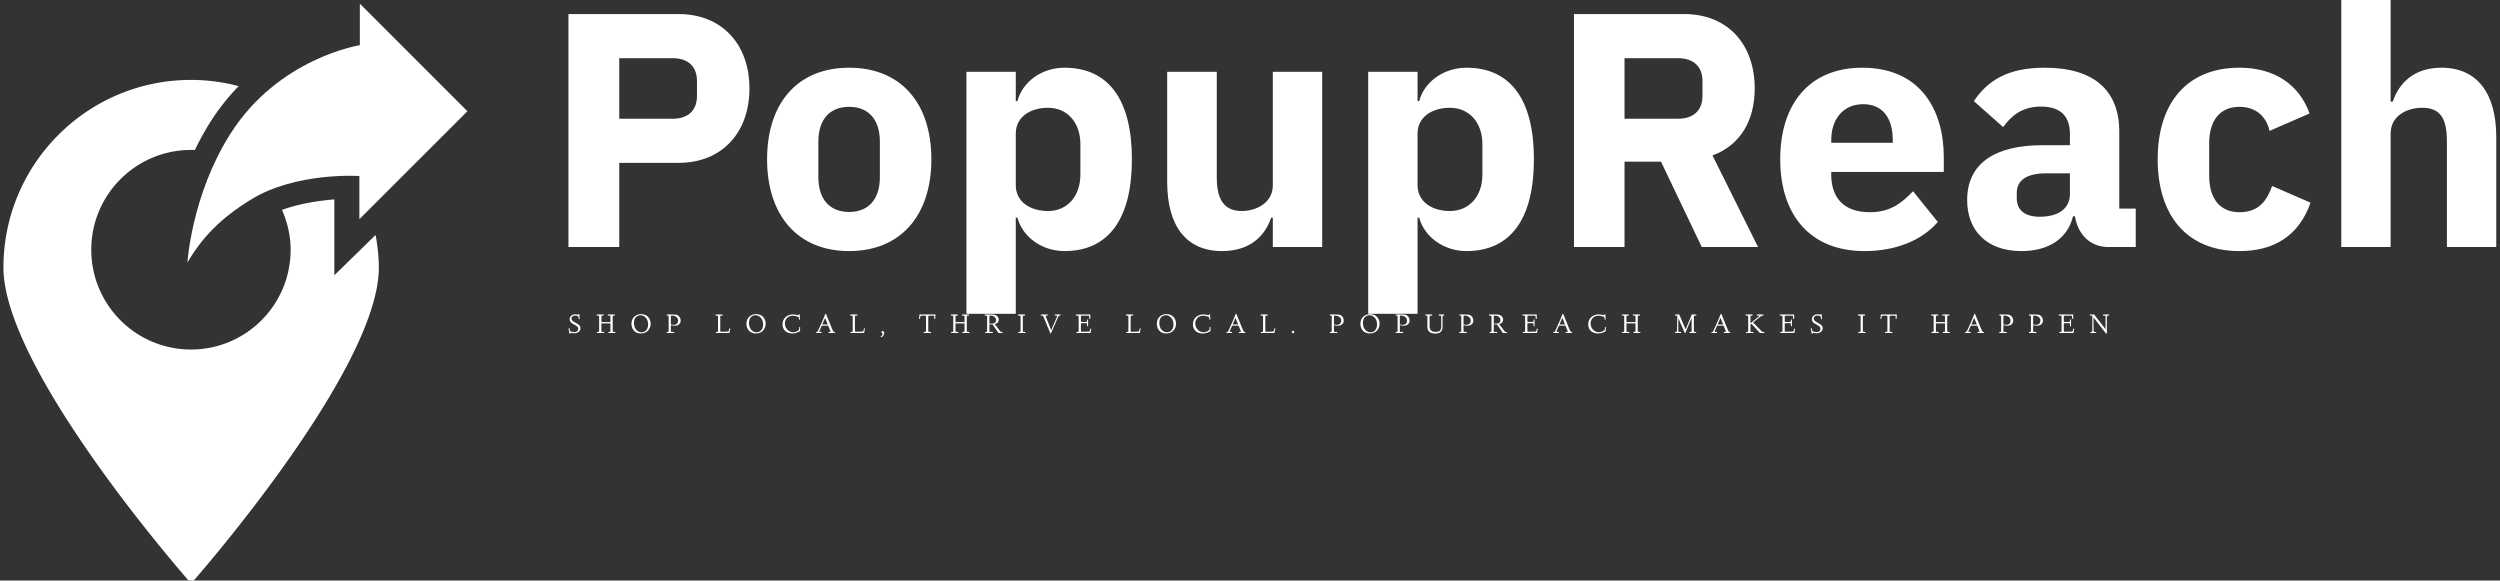 <svg data-v-423bf9ae="" xmlns="http://www.w3.org/2000/svg" viewBox="0 0 478 111" class="iconLeftSlogan"><rect x="0" y="0" width="478" height="111" fill="#333333" stroke="none"/><!----><!----><!----><g data-v-423bf9ae="" id="899b3db3-8dd6-4c90-b6e7-b1698d4a5b01" fill="white" transform="matrix(4.559,0,0,4.559,103.766,-18.191)"><path d="M3.21 14.35L3.21 10.82L5.70 10.82C7.52 10.82 8.67 9.55 8.67 7.70C8.67 5.85 7.52 4.58 5.70 4.58L1.08 4.58L1.08 14.35ZM3.21 6.43L5.45 6.43C6.08 6.43 6.47 6.76 6.47 7.39L6.47 8.01C6.47 8.64 6.08 8.97 5.45 8.97L3.21 8.97ZM12.85 14.52C15.01 14.52 16.30 13.03 16.30 10.67C16.30 8.30 15.01 6.83 12.85 6.83C10.70 6.83 9.41 8.30 9.41 10.67C9.41 13.03 10.70 14.52 12.85 14.52ZM12.85 12.88C12.04 12.88 11.56 12.35 11.56 11.42L11.56 9.93C11.56 9.00 12.04 8.47 12.85 8.47C13.66 8.47 14.14 9.00 14.14 9.93L14.14 11.42C14.14 12.35 13.66 12.88 12.85 12.88ZM17.77 17.15L19.84 17.15L19.84 13.12L19.91 13.12C20.12 13.92 20.93 14.52 21.88 14.52C23.74 14.52 24.71 13.16 24.71 10.67C24.71 8.18 23.74 6.83 21.88 6.83C20.93 6.83 20.12 7.42 19.91 8.23L19.84 8.23L19.84 7.00L17.77 7.00ZM21.20 12.84C20.41 12.84 19.84 12.43 19.84 11.76L19.84 9.59C19.84 8.92 20.41 8.51 21.20 8.51C21.98 8.51 22.55 9.11 22.55 10.04L22.55 11.31C22.55 12.24 21.98 12.84 21.20 12.84ZM30.62 14.35L32.69 14.35L32.69 7.00L30.62 7.00L30.62 11.77C30.62 12.47 29.96 12.84 29.32 12.84C28.56 12.84 28.27 12.33 28.27 11.44L28.27 7.00L26.19 7.00L26.19 11.62C26.19 13.47 26.99 14.52 28.49 14.52C29.69 14.52 30.30 13.86 30.55 13.12L30.62 13.12ZM34.62 17.15L36.69 17.15L36.69 13.12L36.76 13.12C36.97 13.92 37.79 14.52 38.74 14.52C40.60 14.52 41.57 13.16 41.57 10.67C41.57 8.18 40.60 6.83 38.74 6.83C37.79 6.83 36.97 7.42 36.76 8.23L36.69 8.23L36.69 7.00L34.62 7.00ZM38.05 12.84C37.27 12.84 36.69 12.43 36.69 11.76L36.69 9.59C36.69 8.92 37.27 8.51 38.05 8.51C38.84 8.51 39.41 9.11 39.41 10.04L39.41 11.31C39.41 12.24 38.84 12.84 38.05 12.84ZM45.37 10.77L46.90 10.77L48.61 14.35L50.97 14.35L49.06 10.51C50.25 10.07 50.83 9.02 50.83 7.70C50.83 5.84 49.69 4.58 47.88 4.58L43.25 4.58L43.25 14.35L45.37 14.35ZM45.37 8.97L45.37 6.43L47.61 6.43C48.24 6.43 48.64 6.76 48.64 7.39L48.64 8.01C48.64 8.64 48.24 8.97 47.61 8.97ZM55.43 14.52C56.77 14.52 57.85 14.06 58.51 13.30L57.47 12.01C57.01 12.49 56.53 12.89 55.66 12.89C54.56 12.89 54.04 12.28 54.04 11.31L54.04 11.20L58.76 11.20L58.76 10.58C58.76 8.60 57.78 6.83 55.34 6.83C53.13 6.83 51.90 8.34 51.90 10.67C51.90 13.02 53.17 14.52 55.43 14.52ZM55.38 8.36C56.21 8.36 56.62 8.96 56.62 9.86L56.62 9.98L54.04 9.98L54.04 9.87C54.04 8.96 54.56 8.36 55.38 8.36ZM66.81 14.35L66.81 12.74L66.12 12.74L66.12 9.52C66.12 7.78 65.06 6.83 62.99 6.83C61.45 6.83 60.61 7.36 60.02 8.23L61.25 9.32C61.57 8.88 62.01 8.46 62.83 8.46C63.70 8.46 64.05 8.90 64.05 9.62L64.05 10.08L62.89 10.08C60.94 10.08 59.74 10.82 59.74 12.38C59.74 13.65 60.55 14.52 62.02 14.52C63.14 14.52 63.95 14.01 64.18 13.06L64.26 13.06C64.39 13.85 64.92 14.35 65.66 14.35ZM62.79 13.08C62.17 13.08 61.82 12.82 61.82 12.29L61.82 12.08C61.82 11.55 62.24 11.26 63.04 11.26L64.05 11.26L64.05 12.12C64.05 12.80 63.48 13.08 62.79 13.08ZM71.16 14.52C72.60 14.52 73.65 13.89 74.14 12.49L72.53 11.79C72.32 12.38 71.99 12.89 71.16 12.89C70.32 12.89 69.89 12.29 69.89 11.37L69.89 10.00C69.89 9.07 70.32 8.47 71.16 8.47C71.89 8.47 72.30 8.92 72.42 9.48L74.10 8.75C73.67 7.55 72.65 6.83 71.16 6.83C68.95 6.83 67.73 8.32 67.73 10.67C67.73 13.02 68.95 14.52 71.16 14.52ZM75.43 14.35L77.50 14.35L77.50 9.59C77.50 8.86 78.16 8.51 78.83 8.51C79.59 8.51 79.86 8.97 79.86 9.91L79.86 14.35L81.93 14.35L81.93 9.74C81.93 7.90 81.13 6.83 79.63 6.83C78.47 6.83 77.85 7.48 77.59 8.25L77.50 8.25L77.50 3.99L75.43 3.99Z"></path></g><!----><g data-v-423bf9ae="" id="2f3a679a-1069-467c-943f-0b32a84f2f13" transform="matrix(1.11,0,0,1.11,-10.443,0.565)" stroke="none" fill="white"><path d="M71.39 7.278V.12l18.527 18.528L71.31 37.254v-7.442s-10.914-.756-18.739 4.091c-5.199 3.22-8.303 6.439-10.873 10.794 0 0 .702-11.561 7.351-22.09C57.365 9.441 71.39 7.278 71.39 7.278z"></path><path d="M73.982 40.083L67 46.911V33.843c-2 .152-5.766.603-9.016 1.804.912 2.102 1.487 4.418 1.487 6.858 0 9.494-7.671 17.19-17.165 17.19-9.493 0-17.177-7.696-17.177-17.19 0-9.493 7.702-17.189 17.195-17.189.217 0 .435.017.649.027a48.425 48.425 0 012.689-4.871 37.446 37.446 0 014.861-6.143 32.226 32.226 0 00-8.194-1.073C24.475 13.254 10 27.729 10 45.585 10 63.44 42.332 100 42.332 100s32.33-36.56 32.33-54.415c0-1.899-.23-3.757-.538-5.565l-.142.063z"></path></g><!----><g data-v-423bf9ae="" id="52a1d7ed-538a-4d35-97f4-1ffcb07ebc26" fill="white" transform="matrix(0.38,0,0,0.38,108.557,58.958)"><path d="M0.35 10.04L0.35 10.04L0.84 9.98L1.03 10.85Q1.13 11.33 1.20 11.41Q1.27 11.49 1.68 11.64L1.68 11.64Q2.52 11.95 3.42 11.95L3.42 11.95Q4.20 11.95 4.74 11.49L4.74 11.49Q5.28 11.04 5.28 10.26L5.28 10.26Q5.28 9.65 4.82 9.21L4.82 9.21Q4.34 8.76 3.49 8.30L3.49 8.30L2.91 7.98Q2.17 7.55 1.93 7.36L1.93 7.36Q1.57 7.08 1.26 6.59Q0.95 6.10 0.95 5.46L0.95 5.46Q0.95 4.39 1.79 3.68Q2.63 2.97 3.74 2.97L3.74 2.97Q4.02 2.97 4.37 3.04L4.37 3.04Q4.57 3.08 4.90 3.17L4.90 3.17L5.14 3.25Q5.24 3.25 5.28 3.16L5.28 3.16Q5.33 3.05 5.33 2.98L5.33 2.98L5.35 2.88L5.82 2.85L6.04 5.41L5.53 5.43L5.41 4.18Q4.66 3.62 3.50 3.62L3.50 3.62Q2.86 3.62 2.35 4.05L2.35 4.05Q1.87 4.47 1.87 5.12L1.87 5.12Q1.87 5.72 2.32 6.17L2.32 6.17Q2.75 6.60 3.62 7.08L3.62 7.08L4.40 7.50Q5.35 8.03 5.88 8.59Q6.41 9.15 6.41 9.92L6.41 9.92Q6.41 10.99 5.56 11.76L5.56 11.76Q4.69 12.54 3.23 12.54L3.23 12.54Q2.67 12.54 2.17 12.41Q1.67 12.29 1.61 12.29L1.61 12.29Q1.36 12.29 1.36 12.58L1.36 12.58L1.37 12.76L0.90 12.80Q0.83 12.41 0.35 10.04ZM14.96 3.64L14.59 3.64L14.59 3.08L18.08 3.08L18.08 3.64L17.72 3.64Q17.21 3.64 17.06 3.75L17.06 3.75Q16.93 3.84 16.92 4.25L16.92 4.25L16.92 6.91L21.47 6.91L21.47 4.14Q21.47 3.77 21.38 3.71L21.38 3.71Q21.27 3.64 20.74 3.64L20.74 3.64L20.15 3.64L20.14 3.08L23.69 3.08L23.69 3.64L23.30 3.64Q22.83 3.64 22.72 3.74Q22.61 3.83 22.61 4.22L22.61 4.22L22.61 11.29Q22.61 11.67 22.74 11.77L22.74 11.77Q22.90 11.87 23.45 11.87L23.45 11.87L23.92 11.87L23.91 12.41L20.42 12.41L20.41 11.87L20.82 11.87Q21.28 11.87 21.38 11.77Q21.47 11.67 21.47 11.25L21.47 11.25L21.47 7.58L16.92 7.58L16.92 11.25Q16.92 11.67 17.07 11.77Q17.23 11.87 17.93 11.87L17.93 11.87L18.33 11.87L18.31 12.41L14.72 12.41L14.71 11.87L15.07 11.87Q15.62 11.87 15.69 11.80L15.69 11.80Q15.78 11.70 15.78 11.25L15.78 11.25L15.78 4.09Q15.78 3.76 15.65 3.71L15.65 3.71Q15.48 3.64 14.96 3.64L14.96 3.64ZM32.04 7.83L32.04 7.83Q32.04 6.62 32.44 5.68L32.44 5.68Q32.86 4.72 33.55 4.12L33.55 4.12Q34.24 3.51 35.10 3.19L35.10 3.19Q35.94 2.88 36.89 2.88L36.89 2.88Q38.15 2.88 39.20 3.40L39.20 3.40Q40.28 3.93 41.00 5.07L41.00 5.07Q41.69 6.17 41.70 7.75L41.70 7.75Q41.70 8.70 41.39 9.54Q41.08 10.38 40.48 11.10Q39.87 11.81 38.94 12.22L38.94 12.22Q37.97 12.63 36.78 12.64L36.78 12.64Q35.65 12.64 34.71 12.23Q33.78 11.83 33.22 11.14L33.22 11.14Q32.64 10.45 32.35 9.60L32.35 9.60Q32.04 8.72 32.04 7.83ZM33.30 7.38L33.30 7.38Q33.30 8.52 33.73 9.60L33.73 9.60Q34.13 10.64 35.06 11.33L35.06 11.33Q35.97 12.03 37.16 12.04L37.16 12.04Q38.53 12.04 39.47 11.01L39.47 11.01Q40.42 9.97 40.42 8.10L40.42 8.10Q40.42 5.99 39.26 4.72L39.26 4.72Q38.11 3.46 36.60 3.45L36.60 3.45Q36.08 3.45 35.54 3.65Q34.99 3.85 34.49 4.25L34.49 4.25Q33.94 4.68 33.62 5.48L33.62 5.48Q33.30 6.27 33.30 7.38ZM53.54 12.41L49.81 12.41L49.81 11.87L50.25 11.87Q50.63 11.87 50.68 11.81L50.68 11.81Q50.75 11.74 50.76 11.46L50.76 11.46L50.76 4.14Q50.76 3.81 50.67 3.72Q50.59 3.64 50.22 3.64L50.22 3.64L49.85 3.64L49.87 3.08L52.75 3.08Q53.90 3.08 54.55 3.19L54.55 3.19Q55.15 3.28 55.62 3.68L55.62 3.68Q56.81 4.64 56.81 6.19L56.81 6.19Q56.81 7.23 56.05 7.98L56.05 7.98Q55.27 8.74 53.86 8.73L53.86 8.73Q53.69 8.73 53.27 8.70L53.27 8.70Q53.16 8.69 52.74 8.62L52.74 8.62Q52.40 8.55 52.31 8.54L52.31 8.54Q52.01 8.47 52.00 8.46L52.00 8.46L51.88 8.44L51.88 11.46Q51.88 11.74 52.01 11.81L52.01 11.81Q52.12 11.87 52.84 11.87L52.84 11.87L53.54 11.87L53.54 12.41ZM51.88 4.28L51.88 8.02Q52.23 8.29 53.20 8.29L53.20 8.29Q54.34 8.29 54.91 7.75L54.91 7.75Q55.50 7.21 55.50 6.16L55.50 6.16Q55.50 4.98 54.59 4.31L54.59 4.31Q53.70 3.64 52.31 3.64L52.31 3.64Q52.06 3.64 51.97 3.75L51.97 3.75Q51.89 3.84 51.88 4.28L51.88 4.28ZM74.85 3.64L74.36 3.64L74.38 3.08L77.96 3.08L77.96 3.64L77.33 3.64Q76.95 3.64 76.84 3.72Q76.73 3.80 76.73 4.16L76.73 4.16L76.73 11.22Q76.73 11.57 76.81 11.67Q76.90 11.77 77.19 11.77L77.19 11.77Q80.06 11.74 80.72 11.63L80.72 11.63Q80.93 11.61 81.01 11.39Q81.09 11.17 81.29 10.05L81.29 10.05L81.79 10.08L81.32 12.41L74.56 12.41L74.55 11.87L74.94 11.87Q75.44 11.87 75.51 11.80L75.51 11.80Q75.59 11.72 75.60 11.33L75.60 11.33L75.60 4.09Q75.60 3.80 75.44 3.72L75.44 3.72Q75.29 3.64 74.85 3.64L74.85 3.64ZM89.90 7.83L89.90 7.83Q89.90 6.62 90.30 5.68L90.30 5.68Q90.72 4.72 91.41 4.12L91.41 4.12Q92.10 3.51 92.96 3.19L92.96 3.19Q93.80 2.88 94.75 2.88L94.75 2.88Q96.01 2.88 97.06 3.40L97.06 3.40Q98.14 3.93 98.85 5.07L98.85 5.07Q99.55 6.17 99.56 7.75L99.56 7.75Q99.56 8.70 99.25 9.54Q98.94 10.38 98.34 11.10Q97.73 11.81 96.80 12.22L96.80 12.22Q95.83 12.63 94.64 12.64L94.64 12.64Q93.51 12.64 92.57 12.23Q91.64 11.83 91.08 11.14L91.08 11.14Q90.50 10.45 90.21 9.60L90.21 9.60Q89.90 8.72 89.90 7.83ZM91.16 7.38L91.16 7.38Q91.16 8.52 91.59 9.60L91.59 9.60Q91.99 10.64 92.92 11.33L92.92 11.33Q93.83 12.03 95.02 12.04L95.02 12.04Q96.39 12.04 97.33 11.01L97.33 11.01Q98.28 9.97 98.28 8.10L98.28 8.10Q98.28 5.99 97.12 4.72L97.12 4.72Q95.97 3.46 94.46 3.45L94.46 3.45Q93.94 3.45 93.40 3.65Q92.85 3.85 92.35 4.25L92.35 4.25Q91.80 4.68 91.48 5.48L91.48 5.48Q91.16 6.27 91.16 7.38ZM108.06 8.02L108.06 8.02Q108.06 6.86 108.53 5.83L108.53 5.83Q108.99 4.85 109.74 4.27L109.74 4.27Q110.49 3.69 111.38 3.37Q112.28 3.05 113.12 3.05L113.12 3.05Q113.99 3.05 114.66 3.16L114.66 3.16Q115.29 3.26 115.58 3.37L115.58 3.37Q115.89 3.48 115.92 3.48L115.92 3.48Q116.09 3.48 116.12 3.41L116.12 3.41Q116.14 3.33 116.14 3.09L116.14 3.09L116.14 2.97L116.68 2.97Q116.72 4.30 116.85 5.64L116.85 5.64L116.34 5.65Q116.31 5.40 116.30 5.26L116.30 5.26Q116.30 5.20 116.29 5.13Q116.29 5.07 116.28 5.02Q116.27 4.98 116.27 4.95L116.27 4.95Q116.25 4.84 116.25 4.74L116.25 4.74Q116.25 4.68 116.20 4.59L116.20 4.59Q116.20 4.57 116.17 4.55Q116.14 4.52 116.14 4.50L116.14 4.50Q116.12 4.44 116.05 4.41L116.05 4.41Q116.01 4.38 115.98 4.37Q115.95 4.36 115.92 4.35L115.92 4.35Q115.91 4.35 115.89 4.33Q115.86 4.31 115.82 4.29Q115.78 4.27 115.74 4.25L115.74 4.25Q115.51 4.16 115.49 4.14L115.49 4.14Q115.14 3.96 114.50 3.83L114.50 3.83Q113.83 3.71 113.16 3.71L113.16 3.71Q111.44 3.71 110.35 4.84L110.35 4.84Q109.24 5.99 109.25 7.62L109.25 7.62Q109.25 9.35 110.46 10.69L110.46 10.69Q111.67 12.02 113.48 12.02L113.48 12.02Q114.49 12.02 115.43 11.49L115.43 11.49Q116.38 10.94 116.41 10.58L116.41 10.58L116.45 9.41L116.94 9.41L116.86 11.45Q116.79 11.49 116.66 11.57L116.66 11.57Q116.61 11.60 116.14 11.85L116.14 11.85Q115.77 12.05 115.32 12.23L115.32 12.23Q114.96 12.39 114.31 12.51L114.31 12.51Q113.70 12.63 113.13 12.64L113.13 12.64Q110.76 12.64 109.40 11.39L109.40 11.39Q108.06 10.14 108.06 8.02ZM124.99 12.41L124.97 11.87L125.15 11.87Q125.54 11.87 125.67 11.73L125.67 11.73Q125.79 11.57 126.12 10.83L126.12 10.83L127.03 8.82L127.61 7.53Q127.87 6.97 127.91 6.86L127.91 6.86Q127.98 6.70 128.03 6.60Q128.08 6.51 128.10 6.45L128.10 6.45L128.19 6.21L129.62 2.74L129.92 2.74Q130.77 4.98 132.96 10.25L132.96 10.25Q133.41 11.34 133.60 11.64L133.60 11.64Q133.74 11.87 134.18 11.87L134.18 11.87L134.39 11.87L134.37 12.41L131.18 12.41L131.20 11.87L131.61 11.87Q132.23 11.87 132.23 11.70L132.23 11.70Q132.23 11.63 132.09 11.27L132.09 11.27L131.05 8.72L127.80 8.72L126.70 11.18Q126.56 11.50 126.56 11.63L126.56 11.63Q126.56 11.79 126.66 11.83Q126.75 11.87 127.13 11.87L127.13 11.87L127.71 11.87L127.71 12.41L124.99 12.41ZM129.49 4.79L128.07 8.10L130.81 8.10L129.49 4.79ZM142.61 3.64L142.12 3.64L142.13 3.08L145.72 3.08L145.72 3.64L145.09 3.64Q144.71 3.64 144.60 3.72Q144.48 3.80 144.48 4.16L144.48 4.16L144.48 11.22Q144.48 11.57 144.57 11.67Q144.66 11.77 144.95 11.77L144.95 11.77Q147.82 11.74 148.48 11.63L148.48 11.63Q148.69 11.61 148.77 11.39Q148.85 11.17 149.05 10.05L149.05 10.05L149.54 10.08L149.08 12.41L142.32 12.41L142.30 11.87L142.69 11.87Q143.20 11.87 143.27 11.80L143.27 11.80Q143.35 11.72 143.36 11.33L143.36 11.33L143.36 4.09Q143.36 3.80 143.20 3.72L143.20 3.72Q143.05 3.64 142.61 3.64L142.61 3.64ZM157.39 14.26L157.39 14.26Q157.39 14.18 157.54 14.07L157.54 14.07Q157.57 14.04 157.88 13.86L157.88 13.86Q158.07 13.73 158.22 13.48L158.22 13.48Q158.38 13.21 158.37 12.87L158.37 12.87Q158.37 12.65 158.27 12.48L158.27 12.48Q158.19 12.33 158.06 12.28L158.06 12.28Q157.98 12.24 157.86 12.15L157.86 12.15Q157.77 12.08 157.77 12.00L157.77 12.00Q157.77 11.84 158.05 11.59Q158.33 11.33 158.41 11.33L158.41 11.33Q158.44 11.33 158.63 11.39L158.63 11.39Q158.76 11.43 158.98 11.72L158.98 11.72Q159.20 12.00 159.20 12.44L159.20 12.44Q159.20 12.86 159.01 13.31Q158.83 13.76 158.57 14.03L158.57 14.03Q158.14 14.46 157.57 14.46L157.57 14.46Q157.39 14.46 157.39 14.26ZM177.24 5.35L176.74 5.33Q176.87 4.17 176.95 3.08L176.95 3.08L185.03 3.08Q184.95 4.13 184.92 4.53L184.92 4.53Q184.88 5.26 184.86 5.32L184.86 5.32L184.36 5.30Q184.44 4.34 184.44 4.16L184.44 4.16Q184.44 3.88 184.30 3.79L184.30 3.79Q184.13 3.69 183.72 3.69L183.72 3.69L182.12 3.69Q181.61 3.69 181.49 3.79L181.49 3.79Q181.39 3.87 181.38 4.36L181.38 4.36L181.38 11.22Q181.38 11.66 181.53 11.76L181.53 11.76Q181.69 11.87 182.20 11.87L182.20 11.87L182.76 11.87L182.77 12.41L179.08 12.40L179.08 11.87L179.30 11.87Q179.97 11.87 180.11 11.79Q180.26 11.70 180.26 11.28L180.26 11.28L180.26 4.48Q180.26 3.92 180.16 3.80Q180.06 3.69 179.63 3.69L179.63 3.69L178.17 3.69Q177.98 3.69 177.91 3.71Q177.84 3.72 177.73 3.72L177.73 3.72Q177.71 3.72 177.59 3.79L177.59 3.79Q177.51 3.84 177.48 3.86Q177.45 3.88 177.41 3.99L177.41 3.99Q177.39 4.05 177.36 4.14L177.36 4.14Q177.33 4.21 177.31 4.36L177.31 4.36Q177.28 4.59 177.28 4.61L177.28 4.61Q177.28 4.80 177.27 4.95L177.27 4.95Q177.27 5.02 177.26 5.15Q177.26 5.29 177.24 5.35L177.24 5.35ZM193.14 3.64L192.77 3.64L192.77 3.08L196.25 3.08L196.25 3.64L195.89 3.64Q195.38 3.64 195.23 3.75L195.23 3.75Q195.10 3.84 195.09 4.25L195.09 4.25L195.09 6.91L199.64 6.91L199.64 4.14Q199.64 3.77 199.55 3.71L199.55 3.71Q199.44 3.64 198.91 3.64L198.91 3.64L198.32 3.64L198.31 3.08L201.87 3.08L201.87 3.64L201.48 3.64Q201.00 3.64 200.89 3.74Q200.78 3.83 200.78 4.22L200.78 4.22L200.78 11.29Q200.78 11.67 200.92 11.77L200.92 11.77Q201.07 11.87 201.62 11.87L201.62 11.87L202.09 11.87L202.08 12.41L198.59 12.41L198.58 11.87L198.99 11.87Q199.45 11.87 199.55 11.77Q199.64 11.67 199.64 11.25L199.64 11.25L199.64 7.58L195.09 7.58L195.09 11.25Q195.09 11.67 195.24 11.77Q195.40 11.87 196.10 11.87L196.10 11.87L196.51 11.87L196.48 12.41L192.90 12.41L192.88 11.87L193.25 11.87Q193.79 11.87 193.86 11.80L193.86 11.80Q193.96 11.70 193.96 11.25L193.96 11.25L193.96 4.09Q193.96 3.76 193.82 3.71L193.82 3.71Q193.65 3.64 193.14 3.64L193.14 3.64ZM210.16 3.64L209.77 3.64L209.79 3.08L213.01 3.08Q214.14 3.08 214.74 3.21L214.74 3.21Q215.39 3.37 215.85 3.75L215.85 3.75Q216.86 4.57 216.86 5.71L216.86 5.71Q216.86 6.43 216.38 7.04L216.38 7.04Q215.89 7.66 214.86 7.92L214.86 7.92L217.55 11.49Q217.85 11.87 218.15 11.87L218.15 11.87L218.75 11.87L218.78 12.41L216.75 12.41L213.75 8.10L213.58 8.10Q213.54 8.10 213.49 8.11Q213.43 8.11 213.42 8.11L213.42 8.11Q212.54 8.11 212.14 8.03L212.14 8.03L212.14 11.46Q212.14 11.76 212.28 11.81L212.28 11.81Q212.41 11.87 213.11 11.87L213.11 11.87L213.82 11.87L213.79 12.41L210.07 12.41L210.07 11.87L210.39 11.87Q210.85 11.87 210.92 11.81L210.92 11.81Q211.00 11.74 211.00 11.46L211.00 11.46L211.00 4.14Q211.00 3.82 210.81 3.73L210.81 3.73Q210.59 3.64 210.16 3.64L210.16 3.64ZM212.14 4.28L212.14 7.57Q212.32 7.70 213.04 7.71L213.04 7.71Q214.31 7.71 214.89 7.27L214.89 7.27Q215.48 6.84 215.48 5.92L215.48 5.92Q215.48 4.92 214.70 4.27L214.70 4.27Q213.94 3.64 212.56 3.64L212.56 3.64Q212.31 3.64 212.23 3.75L212.23 3.75Q212.15 3.84 212.14 4.28L212.14 4.28ZM227.12 3.64L226.53 3.64L226.54 3.08L230.06 3.08L230.06 3.64L229.82 3.64Q229.28 3.64 229.11 3.73L229.11 3.73Q228.97 3.81 228.97 4.28L228.97 4.28L228.97 11.22Q228.97 11.68 229.08 11.77Q229.19 11.87 229.72 11.87L229.72 11.87L230.27 11.87L230.28 12.41L226.70 12.41L226.69 11.87L227.05 11.87Q227.61 11.87 227.72 11.77Q227.83 11.67 227.83 11.25L227.83 11.25L227.83 4.14Q227.83 3.77 227.73 3.71L227.73 3.71Q227.62 3.64 227.12 3.64L227.12 3.64ZM238.51 3.64L238.02 3.64L238.02 3.08L241.53 3.08L241.52 3.64L240.78 3.64Q240.45 3.64 240.45 3.82L240.45 3.82Q240.45 3.98 240.64 4.48L240.64 4.48L243.24 10.94L246.18 4.18Q246.25 3.97 246.26 3.92L246.26 3.92Q246.26 3.79 246.16 3.74Q246.06 3.68 245.92 3.65L245.92 3.65Q245.83 3.64 245.57 3.64L245.57 3.64L245.12 3.64L245.10 3.08L247.93 3.08L247.91 3.64L247.50 3.64Q247.18 3.64 247.02 3.83L247.02 3.83Q246.94 3.93 246.48 4.94L246.48 4.94Q246.26 5.46 246.20 5.57L246.20 5.57L243.07 12.63L242.83 12.63L239.58 4.73Q239.26 3.93 239.11 3.79L239.11 3.79Q238.96 3.63 238.51 3.64L238.51 3.64ZM255.68 3.64L255.67 3.08L262.88 3.08Q262.90 4.14 262.95 5.28L262.95 5.28L262.40 5.30Q262.39 4.66 262.34 4.25L262.34 4.25Q262.29 3.89 262.24 3.80L262.24 3.80Q262.19 3.71 262.07 3.69L262.07 3.69Q261.97 3.68 261.39 3.68L261.39 3.68L259.01 3.68Q258.46 3.68 258.32 3.77L258.32 3.77Q258.19 3.86 258.19 4.33L258.19 4.33L258.19 6.28Q258.19 6.69 258.25 6.76L258.25 6.76Q258.32 6.84 258.66 6.84L258.66 6.84L260.77 6.84Q261.13 6.84 261.21 6.73L261.21 6.73Q261.30 6.63 261.30 6.14L261.30 6.14L261.30 5.61L261.82 5.63L261.82 8.97L261.30 8.97L261.30 8.24Q261.30 7.66 261.23 7.57L261.23 7.57Q261.15 7.46 260.80 7.46L260.80 7.46L258.70 7.46Q258.36 7.46 258.28 7.54Q258.19 7.63 258.19 7.89L258.19 7.89L258.19 11.20Q258.19 11.57 258.28 11.67Q258.36 11.77 258.64 11.77L258.64 11.77Q261.56 11.75 262.08 11.69L262.08 11.69Q262.60 11.63 262.68 11.38L262.68 11.38L262.69 11.36L262.70 11.35L262.92 10.17L263.40 10.25L263.05 12.41L255.95 12.41L255.95 11.87L256.32 11.87Q256.88 11.87 256.96 11.80L256.96 11.80Q257.06 11.72 257.06 11.33L257.06 11.33L257.06 4.24Q257.06 3.82 256.91 3.73L256.91 3.73Q256.74 3.64 256.08 3.64L256.08 3.64L255.68 3.64ZM281.34 3.64L280.85 3.64L280.86 3.08L284.45 3.08L284.45 3.64L283.81 3.64Q283.44 3.64 283.33 3.72Q283.21 3.80 283.21 4.16L283.21 4.16L283.21 11.22Q283.21 11.57 283.30 11.67Q283.38 11.77 283.68 11.77L283.68 11.77Q286.55 11.74 287.21 11.63L287.21 11.63Q287.42 11.61 287.50 11.39Q287.58 11.17 287.78 10.05L287.78 10.05L288.27 10.08L287.81 12.41L281.05 12.41L281.03 11.87L281.42 11.87Q281.93 11.87 282.00 11.80L282.00 11.80Q282.08 11.72 282.08 11.33L282.08 11.33L282.08 4.09Q282.08 3.80 281.93 3.72L281.93 3.72Q281.78 3.64 281.34 3.64L281.34 3.64ZM296.39 7.83L296.39 7.83Q296.39 6.62 296.79 5.68L296.79 5.68Q297.21 4.72 297.90 4.12L297.90 4.12Q298.59 3.51 299.45 3.19L299.45 3.19Q300.29 2.88 301.24 2.88L301.24 2.88Q302.50 2.88 303.55 3.40L303.55 3.40Q304.63 3.93 305.34 5.07L305.34 5.07Q306.04 6.17 306.04 7.75L306.04 7.75Q306.04 8.70 305.74 9.54Q305.43 10.38 304.82 11.10Q304.22 11.81 303.28 12.22L303.28 12.22Q302.32 12.63 301.13 12.64L301.13 12.64Q300.00 12.64 299.06 12.23Q298.12 11.83 297.56 11.14L297.56 11.14Q296.99 10.45 296.69 9.60L296.69 9.60Q296.39 8.72 296.39 7.83ZM297.64 7.38L297.64 7.38Q297.64 8.52 298.07 9.60L298.07 9.60Q298.48 10.64 299.41 11.33L299.41 11.33Q300.32 12.03 301.51 12.04L301.51 12.04Q302.88 12.04 303.82 11.01L303.82 11.01Q304.77 9.97 304.77 8.10L304.77 8.10Q304.77 5.99 303.60 4.72L303.60 4.72Q302.46 3.46 300.95 3.45L300.95 3.45Q300.43 3.45 299.88 3.65Q299.34 3.85 298.83 4.25L298.83 4.25Q298.29 4.68 297.96 5.48L297.96 5.48Q297.64 6.27 297.64 7.38ZM314.54 8.02L314.54 8.02Q314.54 6.86 315.01 5.83L315.01 5.83Q315.48 4.85 316.23 4.27L316.23 4.27Q316.98 3.69 317.87 3.37Q318.77 3.05 319.61 3.05L319.61 3.05Q320.48 3.05 321.15 3.16L321.15 3.16Q321.77 3.26 322.07 3.37L322.07 3.37Q322.38 3.48 322.41 3.48L322.41 3.48Q322.58 3.48 322.60 3.41L322.60 3.41Q322.63 3.33 322.63 3.09L322.63 3.09L322.63 2.97L323.16 2.97Q323.20 4.30 323.33 5.64L323.33 5.64L322.83 5.65Q322.80 5.40 322.79 5.26L322.79 5.26Q322.79 5.20 322.78 5.13Q322.77 5.07 322.77 5.02Q322.76 4.98 322.76 4.95L322.76 4.95Q322.73 4.84 322.73 4.74L322.73 4.74Q322.73 4.68 322.69 4.59L322.69 4.59Q322.69 4.57 322.66 4.55Q322.63 4.52 322.63 4.50L322.63 4.50Q322.60 4.44 322.53 4.41L322.53 4.41Q322.49 4.38 322.46 4.37Q322.44 4.36 322.41 4.35L322.41 4.35Q322.40 4.35 322.37 4.33Q322.35 4.31 322.31 4.29Q322.27 4.27 322.23 4.25L322.23 4.25Q322 4.16 321.97 4.14L321.97 4.14Q321.62 3.96 320.98 3.83L320.98 3.83Q320.31 3.71 319.65 3.71L319.65 3.71Q317.93 3.71 316.83 4.84L316.83 4.84Q315.72 5.99 315.73 7.62L315.73 7.62Q315.73 9.35 316.95 10.69L316.95 10.69Q318.15 12.02 319.97 12.02L319.97 12.02Q320.97 12.02 321.92 11.49L321.92 11.49Q322.87 10.94 322.90 10.58L322.90 10.58L322.94 9.41L323.43 9.41L323.35 11.45Q323.28 11.49 323.15 11.57L323.15 11.57Q323.09 11.60 322.63 11.85L322.63 11.85Q322.25 12.05 321.81 12.23L321.81 12.23Q321.45 12.39 320.80 12.51L320.80 12.51Q320.19 12.63 319.62 12.64L319.62 12.64Q317.24 12.64 315.88 11.39L315.88 11.39Q314.54 10.14 314.54 8.02ZM331.47 12.41L331.46 11.87L331.63 11.87Q332.02 11.87 332.15 11.73L332.15 11.73Q332.27 11.57 332.61 10.83L332.61 10.83L333.52 8.82L334.09 7.53Q334.36 6.97 334.40 6.86L334.40 6.86Q334.47 6.70 334.52 6.60Q334.57 6.51 334.58 6.45L334.58 6.45L334.68 6.21L336.11 2.74L336.40 2.74Q337.26 4.98 339.45 10.25L339.45 10.25Q339.90 11.34 340.09 11.64L340.09 11.64Q340.22 11.87 340.66 11.87L340.66 11.87L340.87 11.87L340.86 12.41L337.67 12.41L337.68 11.87L338.10 11.87Q338.71 11.87 338.71 11.70L338.71 11.70Q338.71 11.63 338.58 11.27L338.58 11.27L337.54 8.72L334.29 8.72L333.18 11.18Q333.05 11.50 333.05 11.63L333.05 11.63Q333.05 11.79 333.14 11.83Q333.24 11.87 333.62 11.87L333.62 11.87L334.20 11.87L334.20 12.41L331.47 12.41ZM335.97 4.79L334.56 8.10L337.30 8.10L335.97 4.79ZM349.10 3.64L348.61 3.64L348.62 3.08L352.21 3.08L352.21 3.64L351.57 3.64Q351.20 3.64 351.08 3.72Q350.97 3.80 350.97 4.16L350.97 4.16L350.97 11.22Q350.97 11.57 351.06 11.67Q351.14 11.77 351.44 11.77L351.44 11.77Q354.31 11.74 354.96 11.63L354.96 11.63Q355.17 11.61 355.26 11.39Q355.34 11.17 355.54 10.05L355.54 10.05L356.03 10.08L355.56 12.41L348.80 12.41L348.79 11.87L349.18 11.87Q349.69 11.87 349.75 11.80L349.75 11.80Q349.84 11.72 349.84 11.33L349.84 11.33L349.84 4.09Q349.84 3.80 349.69 3.72L349.69 3.72Q349.54 3.64 349.10 3.64L349.10 3.64ZM364.25 11.84L364.25 11.84Q364.25 11.68 364.53 11.45Q364.81 11.21 364.92 11.21L364.92 11.21Q365.12 11.21 365.36 11.49L365.36 11.49Q365.59 11.76 365.59 11.91L365.59 11.91Q365.59 12.09 365.32 12.32L365.32 12.32Q365.04 12.56 364.88 12.55L364.88 12.55Q364.76 12.55 364.51 12.29Q364.25 12.02 364.25 11.84ZM387.17 12.41L383.45 12.41L383.45 11.87L383.89 11.87Q384.26 11.87 384.32 11.81L384.32 11.81Q384.38 11.74 384.39 11.46L384.39 11.46L384.39 4.14Q384.39 3.81 384.31 3.72Q384.22 3.64 383.86 3.64L383.86 3.64L383.49 3.64L383.50 3.08L386.39 3.08Q387.54 3.08 388.19 3.19L388.19 3.19Q388.79 3.28 389.26 3.68L389.26 3.68Q390.45 4.64 390.45 6.19L390.45 6.19Q390.45 7.23 389.68 7.98L389.68 7.98Q388.90 8.74 387.50 8.73L387.50 8.73Q387.32 8.73 386.91 8.70L386.91 8.70Q386.80 8.69 386.37 8.62L386.37 8.62Q386.04 8.55 385.94 8.54L385.94 8.54Q385.65 8.47 385.64 8.46L385.64 8.46L385.52 8.44L385.52 11.46Q385.52 11.74 385.65 11.81L385.65 11.81Q385.76 11.87 386.48 11.87L386.48 11.87L387.17 11.87L387.17 12.41ZM385.52 4.28L385.52 8.02Q385.87 8.29 386.84 8.29L386.84 8.29Q387.97 8.29 388.55 7.75L388.55 7.75Q389.14 7.21 389.14 6.16L389.14 6.16Q389.14 4.98 388.23 4.31L388.23 4.31Q387.33 3.64 385.94 3.64L385.94 3.64Q385.69 3.64 385.61 3.75L385.61 3.75Q385.53 3.84 385.52 4.28L385.52 4.28ZM398.81 7.83L398.81 7.83Q398.81 6.62 399.21 5.68L399.21 5.68Q399.63 4.72 400.32 4.12L400.32 4.12Q401.01 3.51 401.87 3.19L401.87 3.19Q402.71 2.88 403.66 2.88L403.66 2.88Q404.92 2.88 405.97 3.40L405.97 3.40Q407.05 3.93 407.76 5.07L407.76 5.07Q408.46 6.17 408.47 7.75L408.47 7.75Q408.47 8.70 408.16 9.54Q407.85 10.38 407.25 11.10Q406.64 11.81 405.71 12.22L405.71 12.22Q404.74 12.63 403.55 12.64L403.55 12.64Q402.42 12.64 401.48 12.23Q400.54 11.83 399.98 11.14L399.98 11.14Q399.41 10.45 399.12 9.60L399.12 9.60Q398.81 8.72 398.81 7.83ZM400.07 7.38L400.07 7.38Q400.07 8.52 400.50 9.60L400.50 9.60Q400.90 10.64 401.83 11.33L401.83 11.33Q402.74 12.03 403.93 12.04L403.93 12.04Q405.30 12.04 406.24 11.01L406.24 11.01Q407.19 9.97 407.19 8.10L407.19 8.10Q407.19 5.99 406.03 4.72L406.03 4.72Q404.88 3.46 403.37 3.45L403.37 3.45Q402.85 3.45 402.31 3.65Q401.76 3.85 401.26 4.25L401.26 4.25Q400.71 4.68 400.39 5.48L400.39 5.48Q400.07 6.27 400.07 7.38ZM420.31 12.41L416.58 12.41L416.58 11.87L417.02 11.87Q417.40 11.87 417.45 11.81L417.45 11.81Q417.52 11.74 417.53 11.46L417.53 11.46L417.53 4.14Q417.53 3.81 417.44 3.72Q417.35 3.64 416.99 3.64L416.99 3.64L416.62 3.64L416.64 3.08L419.52 3.08Q420.67 3.08 421.32 3.19L421.32 3.19Q421.92 3.28 422.39 3.68L422.39 3.68Q423.58 4.64 423.58 6.19L423.58 6.19Q423.58 7.23 422.82 7.98L422.82 7.98Q422.04 8.74 420.63 8.73L420.63 8.73Q420.46 8.73 420.04 8.70L420.04 8.70Q419.93 8.69 419.51 8.62L419.51 8.62Q419.17 8.55 419.08 8.54L419.08 8.54Q418.78 8.47 418.77 8.46L418.77 8.46L418.65 8.44L418.65 11.46Q418.65 11.74 418.78 11.81L418.78 11.81Q418.89 11.87 419.61 11.87L419.61 11.87L420.31 11.87L420.31 12.41ZM418.65 4.28L418.65 8.02Q419.00 8.29 419.97 8.29L419.97 8.29Q421.11 8.29 421.68 7.75L421.68 7.75Q422.27 7.21 422.27 6.16L422.27 6.16Q422.27 4.98 421.36 4.31L421.36 4.31Q420.46 3.64 419.08 3.64L419.08 3.64Q418.82 3.64 418.74 3.75L418.74 3.75Q418.66 3.84 418.65 4.28L418.65 4.28ZM431.94 3.64L431.56 3.64L431.56 3.08L434.92 3.08L434.94 3.64L434.40 3.64Q433.97 3.64 433.82 3.73L433.82 3.73Q433.64 3.83 433.64 4.16L433.64 4.16L433.64 9.33Q433.64 9.63 433.68 9.78L433.68 9.78Q433.72 10.01 433.88 10.41L433.88 10.41Q434.05 10.80 434.35 11.09L434.35 11.09Q434.66 11.40 435.22 11.63L435.22 11.63Q435.79 11.85 436.57 11.85L436.57 11.85Q437.42 11.85 437.97 11.67L437.97 11.67Q438.53 11.48 438.84 11.22Q439.15 10.96 439.29 10.49L439.29 10.49Q439.46 9.95 439.47 9.66L439.47 9.66Q439.50 9.18 439.50 8.67L439.50 8.67L439.50 4.14Q439.50 3.81 439.36 3.72L439.36 3.72Q439.21 3.64 438.73 3.64L438.73 3.64L438.24 3.64L438.27 3.08L440.90 3.08L440.90 3.64L440.71 3.64Q440.38 3.64 440.27 3.75Q440.16 3.86 440.16 4.25L440.16 4.25L440.16 9.22Q440.16 12.67 436.57 12.67L436.57 12.67Q434.40 12.67 433.45 11.76L433.45 11.76Q432.52 10.86 432.52 9.41L432.52 9.41L432.52 4.14Q432.52 3.81 432.41 3.72L432.41 3.72Q432.30 3.64 431.94 3.64L431.94 3.64ZM452.36 12.41L448.64 12.41L448.64 11.87L449.07 11.87Q449.45 11.87 449.50 11.81L449.50 11.81Q449.57 11.74 449.58 11.46L449.58 11.46L449.58 4.14Q449.58 3.81 449.49 3.72Q449.41 3.64 449.05 3.64L449.05 3.64L448.68 3.64L448.69 3.08L451.58 3.08Q452.72 3.08 453.37 3.19L453.37 3.19Q453.97 3.28 454.45 3.68L454.45 3.68Q455.64 4.64 455.64 6.19L455.64 6.19Q455.64 7.23 454.87 7.98L454.87 7.98Q454.09 8.74 452.68 8.73L452.68 8.73Q452.51 8.73 452.09 8.70L452.09 8.70Q451.99 8.69 451.56 8.62L451.56 8.62Q451.23 8.55 451.13 8.54L451.13 8.54Q450.84 8.47 450.82 8.46L450.82 8.46L450.71 8.44L450.71 11.46Q450.71 11.74 450.84 11.81L450.84 11.81Q450.95 11.87 451.66 11.87L451.66 11.87L452.36 11.87L452.36 12.41ZM450.71 4.28L450.71 8.02Q451.06 8.29 452.03 8.29L452.03 8.29Q453.16 8.29 453.74 7.75L453.74 7.75Q454.32 7.21 454.32 6.16L454.32 6.16Q454.32 4.98 453.41 4.31L453.41 4.31Q452.52 3.64 451.13 3.64L451.13 3.64Q450.88 3.64 450.80 3.75L450.80 3.75Q450.71 3.84 450.71 4.28L450.71 4.28ZM463.95 3.64L463.56 3.64L463.57 3.08L466.79 3.08Q467.93 3.08 468.53 3.21L468.53 3.21Q469.17 3.37 469.64 3.75L469.64 3.75Q470.64 4.57 470.64 5.71L470.64 5.71Q470.64 6.43 470.17 7.04L470.17 7.04Q469.68 7.66 468.64 7.92L468.64 7.92L471.33 11.49Q471.64 11.87 471.93 11.87L471.93 11.87L472.53 11.87L472.56 12.41L470.53 12.41L467.54 8.10L467.37 8.10Q467.33 8.10 467.27 8.11Q467.22 8.11 467.20 8.11L467.20 8.11Q466.32 8.11 465.92 8.03L465.92 8.03L465.92 11.46Q465.92 11.76 466.07 11.81L466.07 11.81Q466.19 11.87 466.89 11.87L466.89 11.87L467.61 11.87L467.58 12.41L463.85 12.41L463.85 11.87L464.17 11.87Q464.64 11.87 464.71 11.81L464.71 11.81Q464.79 11.74 464.79 11.46L464.79 11.46L464.79 4.14Q464.79 3.82 464.60 3.73L464.60 3.73Q464.37 3.64 463.95 3.64L463.95 3.64ZM465.92 4.28L465.92 7.57Q466.11 7.70 466.82 7.71L466.82 7.71Q468.09 7.71 468.67 7.27L468.67 7.27Q469.26 6.84 469.26 5.92L469.26 5.92Q469.26 4.92 468.49 4.27L468.49 4.27Q467.73 3.64 466.35 3.64L466.35 3.64Q466.09 3.64 466.01 3.75L466.01 3.75Q465.93 3.84 465.92 4.28L465.92 4.28ZM480.33 3.64L480.31 3.08L487.53 3.08Q487.54 4.14 487.59 5.28L487.59 5.28L487.05 5.30Q487.03 4.66 486.98 4.25L486.98 4.25Q486.94 3.89 486.88 3.80L486.88 3.80Q486.83 3.71 486.71 3.69L486.71 3.69Q486.62 3.68 486.03 3.68L486.03 3.68L483.65 3.68Q483.10 3.68 482.96 3.77L482.96 3.77Q482.84 3.86 482.84 4.33L482.84 4.33L482.84 6.28Q482.84 6.69 482.89 6.76L482.89 6.76Q482.96 6.84 483.30 6.84L483.30 6.84L485.41 6.84Q485.78 6.84 485.86 6.73L485.86 6.73Q485.94 6.63 485.95 6.14L485.95 6.14L485.95 5.61L486.46 5.63L486.46 8.97L485.95 8.97L485.95 8.24Q485.95 7.66 485.87 7.57L485.87 7.57Q485.79 7.46 485.44 7.46L485.44 7.46L483.34 7.46Q483.01 7.46 482.92 7.54Q482.84 7.63 482.84 7.89L482.84 7.89L482.84 11.20Q482.84 11.57 482.92 11.67Q483.01 11.77 483.28 11.77L483.28 11.77Q486.20 11.75 486.73 11.69L486.73 11.69Q487.25 11.63 487.33 11.38L487.33 11.38L487.33 11.36L487.34 11.35L487.57 10.17L488.04 10.25L487.70 12.41L480.59 12.41L480.59 11.87L480.96 11.87Q481.52 11.87 481.61 11.80L481.61 11.80Q481.70 11.72 481.70 11.33L481.70 11.33L481.70 4.24Q481.70 3.82 481.55 3.73L481.55 3.73Q481.38 3.64 480.72 3.64L480.72 3.64L480.33 3.64ZM495.93 12.41L495.92 11.87L496.09 11.87Q496.48 11.87 496.61 11.73L496.61 11.73Q496.73 11.57 497.07 10.83L497.07 10.83L497.98 8.82L498.55 7.53Q498.82 6.97 498.86 6.86L498.86 6.86Q498.93 6.70 498.98 6.60Q499.03 6.51 499.04 6.45L499.04 6.45L499.14 6.21L500.57 2.74L500.86 2.74Q501.72 4.98 503.90 10.25L503.90 10.25Q504.36 11.34 504.55 11.64L504.55 11.64Q504.68 11.87 505.12 11.87L505.12 11.87L505.33 11.87L505.32 12.41L502.13 12.41L502.14 11.87L502.56 11.87Q503.17 11.87 503.17 11.70L503.17 11.70Q503.17 11.63 503.04 11.27L503.04 11.27L502.00 8.72L498.75 8.72L497.64 11.18Q497.51 11.50 497.51 11.63L497.51 11.63Q497.51 11.79 497.60 11.83Q497.70 11.87 498.08 11.87L498.08 11.87L498.65 11.87L498.65 12.41L495.93 12.41ZM500.43 4.79L499.02 8.10L501.76 8.10L500.43 4.79ZM513.45 8.02L513.45 8.02Q513.45 6.86 513.92 5.83L513.92 5.83Q514.38 4.85 515.14 4.27L515.14 4.27Q515.88 3.69 516.78 3.37Q517.67 3.05 518.51 3.05L518.51 3.05Q519.38 3.05 520.05 3.16L520.05 3.16Q520.68 3.26 520.97 3.37L520.97 3.37Q521.28 3.48 521.32 3.48L521.32 3.48Q521.49 3.48 521.51 3.41L521.51 3.41Q521.53 3.33 521.53 3.09L521.53 3.09L521.53 2.97L522.07 2.97Q522.11 4.30 522.24 5.64L522.24 5.64L521.73 5.65Q521.71 5.40 521.69 5.26L521.69 5.26Q521.69 5.20 521.68 5.13Q521.68 5.07 521.67 5.02Q521.66 4.98 521.66 4.95L521.66 4.95Q521.64 4.84 521.64 4.74L521.64 4.74Q521.64 4.68 521.60 4.59L521.60 4.59Q521.60 4.57 521.56 4.55Q521.53 4.52 521.53 4.50L521.53 4.50Q521.51 4.44 521.44 4.41L521.44 4.41Q521.40 4.38 521.37 4.37Q521.34 4.36 521.32 4.35L521.32 4.35Q521.30 4.35 521.28 4.33Q521.25 4.31 521.21 4.29Q521.17 4.27 521.13 4.25L521.13 4.25Q520.91 4.16 520.88 4.14L520.88 4.14Q520.53 3.96 519.89 3.83L519.89 3.83Q519.22 3.71 518.55 3.71L518.55 3.71Q516.83 3.71 515.74 4.84L515.74 4.84Q514.63 5.99 514.64 7.62L514.64 7.62Q514.64 9.35 515.85 10.69L515.85 10.69Q517.06 12.02 518.88 12.02L518.88 12.02Q519.88 12.02 520.82 11.49L520.82 11.49Q521.77 10.94 521.80 10.58L521.80 10.58L521.84 9.41L522.33 9.41L522.25 11.45Q522.18 11.49 522.05 11.57L522.05 11.57Q522.00 11.60 521.53 11.85L521.53 11.85Q521.16 12.05 520.71 12.23L520.71 12.23Q520.35 12.39 519.70 12.51L519.70 12.51Q519.09 12.63 518.53 12.64L518.53 12.64Q516.15 12.64 514.79 11.39L514.79 11.39Q513.45 10.14 513.45 8.02ZM530.74 3.64L530.37 3.64L530.37 3.08L533.85 3.08L533.85 3.64L533.49 3.64Q532.98 3.64 532.83 3.75L532.83 3.75Q532.70 3.84 532.69 4.25L532.69 4.25L532.69 6.91L537.24 6.91L537.24 4.14Q537.24 3.77 537.15 3.71L537.15 3.71Q537.04 3.64 536.51 3.64L536.51 3.64L535.92 3.64L535.91 3.08L539.46 3.08L539.46 3.64L539.08 3.64Q538.60 3.64 538.49 3.74Q538.38 3.83 538.38 4.22L538.38 4.22L538.38 11.29Q538.38 11.67 538.51 11.77L538.51 11.77Q538.67 11.87 539.22 11.87L539.22 11.87L539.69 11.87L539.68 12.41L536.19 12.41L536.18 11.87L536.59 11.87Q537.05 11.87 537.15 11.77Q537.24 11.67 537.24 11.25L537.24 11.25L537.24 7.58L532.69 7.58L532.69 11.25Q532.69 11.67 532.84 11.77Q533.00 11.87 533.70 11.87L533.70 11.87L534.11 11.87L534.08 12.41L530.50 12.41L530.48 11.87L530.84 11.87Q531.39 11.87 531.46 11.80L531.46 11.80Q531.56 11.70 531.56 11.25L531.56 11.25L531.56 4.09Q531.56 3.76 531.42 3.71L531.42 3.71Q531.25 3.64 530.74 3.64L530.74 3.64ZM560.16 12.41L557.14 12.41L557.14 11.87L557.28 11.87Q557.87 11.87 557.98 11.77L557.98 11.77Q558.11 11.68 558.12 11.21L558.12 11.21L558.25 4.38Q558.25 4.35 558.26 4.28Q558.26 4.21 558.26 4.17L558.26 4.17L558.26 4.01Q558.26 3.76 558.19 3.71L558.19 3.71Q558.09 3.64 557.87 3.64L557.87 3.64L557.16 3.64L557.14 3.08L559.25 3.08L562.45 10.55L565.58 3.08L567.82 3.08L567.82 3.64L567.35 3.64Q566.90 3.64 566.77 3.71L566.77 3.71Q566.62 3.79 566.62 4.08L566.62 4.08L566.62 11.22Q566.62 11.68 566.73 11.77Q566.84 11.87 567.47 11.87L567.47 11.87L567.75 11.87L567.77 12.41L564.37 12.41L564.35 11.87L564.63 11.87Q565.24 11.87 565.36 11.77L565.36 11.77Q565.48 11.66 565.48 11.25L565.48 11.25L565.48 4.83L563.33 9.91L562.47 12.02Q562.34 12.37 562.29 12.44Q562.25 12.51 562.18 12.51L562.18 12.51Q562.08 12.51 561.63 11.52L561.63 11.52L558.82 5.01L558.76 11.39Q558.76 11.74 558.96 11.80L558.96 11.80Q559.20 11.87 560.16 11.87L560.16 11.87L560.16 12.41ZM575.50 12.41L575.49 11.87L575.66 11.87Q576.05 11.87 576.18 11.73L576.18 11.73Q576.30 11.57 576.64 10.83L576.64 10.83L577.55 8.82L578.12 7.53Q578.39 6.97 578.43 6.86L578.43 6.86Q578.50 6.70 578.55 6.60Q578.60 6.51 578.61 6.45L578.61 6.45L578.71 6.21L580.14 2.74L580.43 2.74Q581.29 4.98 583.47 10.25L583.47 10.25Q583.93 11.34 584.12 11.64L584.12 11.64Q584.25 11.87 584.69 11.87L584.69 11.87L584.90 11.87L584.89 12.41L581.70 12.41L581.71 11.87L582.13 11.87Q582.74 11.87 582.74 11.70L582.74 11.70Q582.74 11.63 582.61 11.27L582.61 11.27L581.57 8.72L578.32 8.72L577.21 11.18Q577.08 11.50 577.08 11.63L577.08 11.63Q577.08 11.79 577.17 11.83Q577.27 11.87 577.65 11.87L577.65 11.87L578.22 11.87L578.22 12.41L575.50 12.41ZM580.00 4.79L578.59 8.10L581.33 8.10L580.00 4.79ZM593.22 3.64L592.63 3.64L592.63 3.08L596.13 3.08L596.13 3.64L595.69 3.64Q595.29 3.64 595.18 3.73L595.18 3.73Q595.08 3.84 595.08 4.28L595.08 4.28L595.08 7.50L599.16 4.18Q599.51 3.89 599.51 3.77L599.51 3.77Q599.51 3.64 598.87 3.64L598.87 3.64L598.32 3.64L598.29 3.08L601.65 3.08L601.65 3.64L601.29 3.64Q600.86 3.64 600.65 3.76L600.65 3.76Q600.48 3.86 599.59 4.55L599.59 4.55L596.43 7.08L600.66 11.49Q601.02 11.87 601.26 11.87L601.26 11.87L602.08 11.87L602.05 12.41L599.85 12.41L595.59 7.74L595.08 8.16L595.08 11.22Q595.08 11.70 595.24 11.79Q595.41 11.87 596.18 11.87L596.18 11.87L596.48 11.87L596.48 12.41L592.90 12.41L592.89 11.87L593.26 11.87Q593.77 11.87 593.85 11.79Q593.94 11.70 593.94 11.25L593.94 11.25L593.94 4.14Q593.94 3.77 593.84 3.71L593.84 3.71Q593.73 3.64 593.22 3.64L593.22 3.64ZM609.82 3.64L609.81 3.08L617.02 3.08Q617.03 4.14 617.09 5.28L617.09 5.28L616.54 5.30Q616.53 4.66 616.47 4.25L616.47 4.25Q616.43 3.89 616.38 3.80L616.38 3.80Q616.32 3.71 616.21 3.69L616.21 3.69Q616.11 3.68 615.52 3.68L615.52 3.68L613.14 3.68Q612.60 3.68 612.45 3.77L612.45 3.77Q612.33 3.86 612.33 4.33L612.33 4.33L612.33 6.28Q612.33 6.69 612.38 6.76L612.38 6.76Q612.45 6.84 612.79 6.84L612.79 6.84L614.91 6.84Q615.27 6.84 615.35 6.73L615.35 6.73Q615.43 6.63 615.44 6.14L615.44 6.14L615.44 5.61L615.95 5.63L615.95 8.97L615.44 8.97L615.44 8.24Q615.44 7.66 615.36 7.57L615.36 7.57Q615.28 7.46 614.93 7.46L614.93 7.46L612.83 7.46Q612.50 7.46 612.41 7.54Q612.33 7.63 612.33 7.89L612.33 7.89L612.33 11.20Q612.33 11.57 612.41 11.67Q612.50 11.77 612.77 11.77L612.77 11.77Q615.69 11.75 616.22 11.69L616.22 11.69Q616.74 11.63 616.82 11.38L616.82 11.38L616.83 11.36L616.83 11.35L617.06 10.17L617.54 10.25L617.19 12.41L610.09 12.41L610.09 11.87L610.46 11.87Q611.02 11.87 611.10 11.80L611.10 11.80Q611.19 11.72 611.19 11.33L611.19 11.33L611.19 4.24Q611.19 3.82 611.04 3.73L611.04 3.73Q610.87 3.64 610.22 3.64L610.22 3.64L609.82 3.64ZM625.39 10.04L625.39 10.04L625.88 9.98L626.06 10.85Q626.17 11.33 626.24 11.41Q626.31 11.49 626.72 11.64L626.72 11.64Q627.56 11.95 628.46 11.95L628.46 11.95Q629.24 11.95 629.78 11.49L629.78 11.49Q630.31 11.04 630.31 10.26L630.31 10.26Q630.31 9.65 629.86 9.21L629.86 9.21Q629.38 8.76 628.52 8.30L628.52 8.30L627.95 7.98Q627.20 7.55 626.97 7.36L626.97 7.36Q626.61 7.08 626.30 6.59Q625.99 6.10 625.99 5.46L625.99 5.46Q625.99 4.39 626.83 3.68Q627.67 2.97 628.78 2.97L628.78 2.97Q629.06 2.97 629.41 3.04L629.41 3.04Q629.60 3.08 629.94 3.17L629.94 3.17L630.18 3.25Q630.27 3.25 630.31 3.16L630.31 3.16Q630.37 3.05 630.37 2.98L630.37 2.98L630.38 2.88L630.86 2.85L631.07 5.41L630.57 5.43L630.44 4.18Q629.70 3.62 628.54 3.62L628.54 3.62Q627.89 3.62 627.39 4.05L627.39 4.05Q626.91 4.47 626.91 5.12L626.91 5.12Q626.91 5.72 627.36 6.17L627.36 6.17Q627.79 6.60 628.66 7.08L628.66 7.08L629.43 7.50Q630.38 8.03 630.92 8.59Q631.45 9.15 631.45 9.92L631.45 9.92Q631.45 10.99 630.59 11.76L630.59 11.76Q629.73 12.54 628.27 12.54L628.27 12.54Q627.71 12.54 627.21 12.41Q626.71 12.29 626.65 12.29L626.65 12.29Q626.40 12.29 626.40 12.58L626.40 12.58L626.41 12.76L625.93 12.80Q625.87 12.41 625.39 10.04ZM649.79 3.64L649.20 3.64L649.22 3.08L652.73 3.08L652.73 3.64L652.50 3.64Q651.95 3.64 651.78 3.73L651.78 3.73Q651.64 3.81 651.64 4.28L651.64 4.28L651.64 11.22Q651.64 11.68 651.75 11.77Q651.86 11.87 652.39 11.87L652.39 11.87L652.94 11.87L652.96 12.41L649.37 12.41L649.36 11.87L649.72 11.87Q650.28 11.87 650.40 11.77Q650.51 11.67 650.51 11.25L650.51 11.25L650.51 4.14Q650.51 3.77 650.41 3.71L650.41 3.71Q650.30 3.64 649.79 3.64L649.79 3.64ZM660.97 5.35L660.47 5.33Q660.60 4.17 660.68 3.08L660.68 3.08L668.76 3.08Q668.68 4.13 668.65 4.53L668.65 4.53Q668.61 5.26 668.59 5.32L668.59 5.32L668.09 5.30Q668.17 4.34 668.17 4.16L668.17 4.16Q668.17 3.88 668.03 3.79L668.03 3.79Q667.86 3.69 667.45 3.69L667.45 3.69L665.85 3.69Q665.34 3.69 665.22 3.79L665.22 3.79Q665.12 3.87 665.12 4.36L665.12 4.36L665.12 11.22Q665.12 11.66 665.26 11.76L665.26 11.76Q665.42 11.87 665.93 11.87L665.93 11.87L666.49 11.87L666.50 12.41L662.81 12.40L662.81 11.87L663.03 11.87Q663.70 11.87 663.84 11.79Q663.99 11.70 663.99 11.28L663.99 11.28L663.99 4.48Q663.99 3.92 663.89 3.80Q663.79 3.69 663.37 3.69L663.37 3.69L661.90 3.69Q661.71 3.69 661.64 3.71Q661.58 3.72 661.47 3.72L661.47 3.72Q661.44 3.72 661.32 3.79L661.32 3.79Q661.24 3.84 661.21 3.86Q661.19 3.88 661.14 3.99L661.14 3.99Q661.12 4.05 661.09 4.14L661.09 4.14Q661.06 4.21 661.04 4.36L661.04 4.36Q661.01 4.59 661.01 4.61L661.01 4.61Q661.01 4.80 661.00 4.95L661.00 4.95Q661.00 5.02 660.99 5.15Q660.99 5.29 660.97 5.35L660.97 5.35ZM686.44 3.64L686.07 3.64L686.07 3.08L689.55 3.08L689.55 3.64L689.19 3.64Q688.69 3.64 688.54 3.75L688.54 3.75Q688.40 3.84 688.39 4.25L688.39 4.25L688.39 6.91L692.95 6.91L692.95 4.14Q692.95 3.77 692.85 3.71L692.85 3.71Q692.74 3.64 692.21 3.64L692.21 3.64L691.63 3.64L691.61 3.08L695.17 3.08L695.17 3.64L694.78 3.64Q694.30 3.64 694.19 3.74Q694.08 3.83 694.08 4.22L694.08 4.22L694.08 11.29Q694.08 11.67 694.22 11.77L694.22 11.77Q694.37 11.87 694.92 11.87L694.92 11.87L695.39 11.87L695.38 12.41L691.89 12.41L691.88 11.87L692.29 11.87Q692.75 11.87 692.85 11.77Q692.95 11.67 692.95 11.25L692.95 11.25L692.95 7.58L688.39 7.58L688.39 11.25Q688.39 11.67 688.55 11.77Q688.70 11.87 689.40 11.87L689.40 11.87L689.81 11.87L689.78 12.41L686.20 12.41L686.18 11.87L686.55 11.87Q687.09 11.87 687.16 11.80L687.16 11.80Q687.26 11.70 687.26 11.25L687.26 11.25L687.26 4.09Q687.26 3.76 687.12 3.71L687.12 3.71Q686.95 3.64 686.44 3.64L686.44 3.64ZM703.14 12.41L703.13 11.87L703.30 11.87Q703.69 11.87 703.82 11.73L703.82 11.73Q703.94 11.57 704.28 10.83L704.28 10.83L705.19 8.82L705.76 7.53Q706.03 6.97 706.07 6.86L706.07 6.86Q706.14 6.70 706.19 6.60Q706.24 6.51 706.25 6.45L706.25 6.45L706.35 6.21L707.78 2.74L708.07 2.74Q708.93 4.98 711.12 10.25L711.12 10.25Q711.57 11.34 711.76 11.64L711.76 11.64Q711.89 11.87 712.33 11.87L712.33 11.87L712.54 11.87L712.53 12.41L709.34 12.41L709.35 11.87L709.77 11.87Q710.38 11.87 710.38 11.70L710.38 11.70Q710.38 11.63 710.25 11.27L710.25 11.27L709.21 8.72L705.96 8.72L704.85 11.18Q704.72 11.50 704.72 11.63L704.72 11.63Q704.72 11.79 704.81 11.83Q704.91 11.87 705.29 11.87L705.29 11.87L705.87 11.87L705.87 12.41L703.14 12.41ZM707.64 4.79L706.23 8.10L708.97 8.10L707.64 4.79ZM724.00 12.41L720.28 12.41L720.28 11.87L720.71 11.87Q721.09 11.87 721.14 11.81L721.14 11.81Q721.21 11.74 721.22 11.46L721.22 11.46L721.22 4.14Q721.22 3.81 721.13 3.72Q721.05 3.64 720.69 3.64L720.69 3.64L720.32 3.64L720.33 3.08L723.21 3.08Q724.36 3.08 725.01 3.19L725.01 3.19Q725.61 3.28 726.09 3.68L726.09 3.68Q727.28 4.64 727.28 6.19L727.28 6.19Q727.28 7.23 726.51 7.98L726.51 7.98Q725.73 8.74 724.32 8.73L724.32 8.73Q724.15 8.73 723.73 8.70L723.73 8.70Q723.63 8.69 723.20 8.62L723.20 8.62Q722.87 8.55 722.77 8.54L722.77 8.54Q722.48 8.47 722.46 8.46L722.46 8.46L722.35 8.44L722.35 11.46Q722.35 11.74 722.48 11.81L722.48 11.81Q722.59 11.87 723.30 11.87L723.30 11.87L724.00 11.87L724.00 12.41ZM722.35 4.28L722.35 8.02Q722.70 8.29 723.67 8.29L723.67 8.29Q724.80 8.29 725.38 7.75L725.38 7.75Q725.96 7.21 725.96 6.16L725.96 6.16Q725.96 4.98 725.05 4.31L725.05 4.31Q724.16 3.64 722.77 3.64L722.77 3.64Q722.52 3.64 722.44 3.75L722.44 3.75Q722.35 3.84 722.35 4.28L722.35 4.28ZM738.98 12.41L735.25 12.41L735.25 11.87L735.69 11.87Q736.07 11.87 736.12 11.81L736.12 11.81Q736.19 11.74 736.20 11.46L736.20 11.46L736.20 4.14Q736.20 3.81 736.11 3.72Q736.03 3.64 735.66 3.64L735.66 3.64L735.29 3.64L735.31 3.08L738.19 3.08Q739.34 3.08 739.99 3.19L739.99 3.19Q740.59 3.28 741.06 3.68L741.06 3.68Q742.25 4.64 742.25 6.19L742.25 6.19Q742.25 7.23 741.49 7.98L741.49 7.98Q740.71 8.74 739.30 8.73L739.30 8.73Q739.13 8.73 738.71 8.70L738.71 8.70Q738.60 8.69 738.18 8.62L738.18 8.62Q737.84 8.55 737.75 8.54L737.75 8.54Q737.45 8.47 737.44 8.46L737.44 8.46L737.32 8.44L737.32 11.46Q737.32 11.74 737.45 11.81L737.45 11.81Q737.56 11.87 738.28 11.87L738.28 11.87L738.98 11.87L738.98 12.41ZM737.32 4.28L737.32 8.02Q737.67 8.29 738.64 8.29L738.64 8.29Q739.78 8.29 740.35 7.75L740.35 7.75Q740.94 7.21 740.94 6.16L740.94 6.16Q740.94 4.98 740.03 4.31L740.03 4.31Q739.14 3.64 737.75 3.64L737.75 3.64Q737.50 3.64 737.41 3.75L737.41 3.75Q737.33 3.84 737.32 4.28L737.32 4.28ZM750.24 3.64L750.23 3.08L757.44 3.08Q757.46 4.14 757.51 5.28L757.51 5.28L756.96 5.30Q756.95 4.66 756.90 4.25L756.90 4.25Q756.85 3.89 756.80 3.80L756.80 3.80Q756.75 3.71 756.63 3.69L756.63 3.69Q756.53 3.68 755.95 3.68L755.95 3.68L753.57 3.68Q753.02 3.68 752.88 3.77L752.88 3.77Q752.75 3.86 752.75 4.33L752.75 4.33L752.75 6.28Q752.75 6.69 752.81 6.76L752.81 6.76Q752.88 6.84 753.22 6.84L753.22 6.84L755.33 6.84Q755.69 6.84 755.77 6.73L755.77 6.73Q755.86 6.63 755.86 6.14L755.86 6.14L755.86 5.61L756.38 5.63L756.38 8.97L755.86 8.97L755.86 8.24Q755.86 7.66 755.79 7.57L755.79 7.57Q755.71 7.46 755.36 7.46L755.36 7.46L753.26 7.46Q752.92 7.46 752.84 7.54Q752.75 7.63 752.75 7.89L752.75 7.89L752.75 11.20Q752.75 11.57 752.84 11.67Q752.92 11.77 753.20 11.77L753.20 11.77Q756.12 11.75 756.64 11.69L756.64 11.69Q757.16 11.63 757.24 11.38L757.24 11.38L757.25 11.36L757.26 11.35L757.48 10.17L757.96 10.25L757.61 12.41L750.51 12.41L750.51 11.87L750.88 11.87Q751.44 11.87 751.52 11.80L751.52 11.80Q751.62 11.72 751.62 11.33L751.62 11.33L751.62 4.24Q751.62 3.82 751.47 3.73L751.47 3.73Q751.30 3.64 750.64 3.64L750.64 3.64L750.24 3.64ZM765.85 3.64L765.84 3.08L768.01 3.08L773.75 10.48L773.75 4.14Q773.75 3.81 773.59 3.72Q773.44 3.64 772.98 3.64L772.98 3.64L772.49 3.64L772.52 3.08L775.50 3.08L775.50 3.64L775.17 3.64Q774.71 3.64 774.56 3.75Q774.41 3.86 774.41 4.25L774.41 4.25L774.41 12.32L774.41 12.47Q774.41 12.52 774.40 12.57Q774.38 12.61 774.35 12.64L774.35 12.64Q774.33 12.65 774.28 12.65L774.28 12.65L774.09 12.65L774.03 12.65L774.00 12.65L773.97 12.64Q773.94 12.64 773.93 12.63Q773.92 12.61 773.92 12.60Q773.92 12.58 773.90 12.57L773.90 12.57Q773.88 12.54 773.85 12.50L773.85 12.50Q773.83 12.48 773.81 12.45Q773.79 12.41 773.78 12.40L773.78 12.40L767.68 4.56L767.74 11.22Q767.74 11.67 767.91 11.77L767.91 11.77Q768.07 11.87 768.78 11.87L768.78 11.87L769.02 11.87L769.02 12.41L766.08 12.41L766.08 11.87L766.50 11.87Q766.88 11.87 766.99 11.76L766.99 11.76Q767.08 11.66 767.09 11.25L767.09 11.25L767.09 3.80L766.94 3.64L765.85 3.64Z"></path></g></svg>